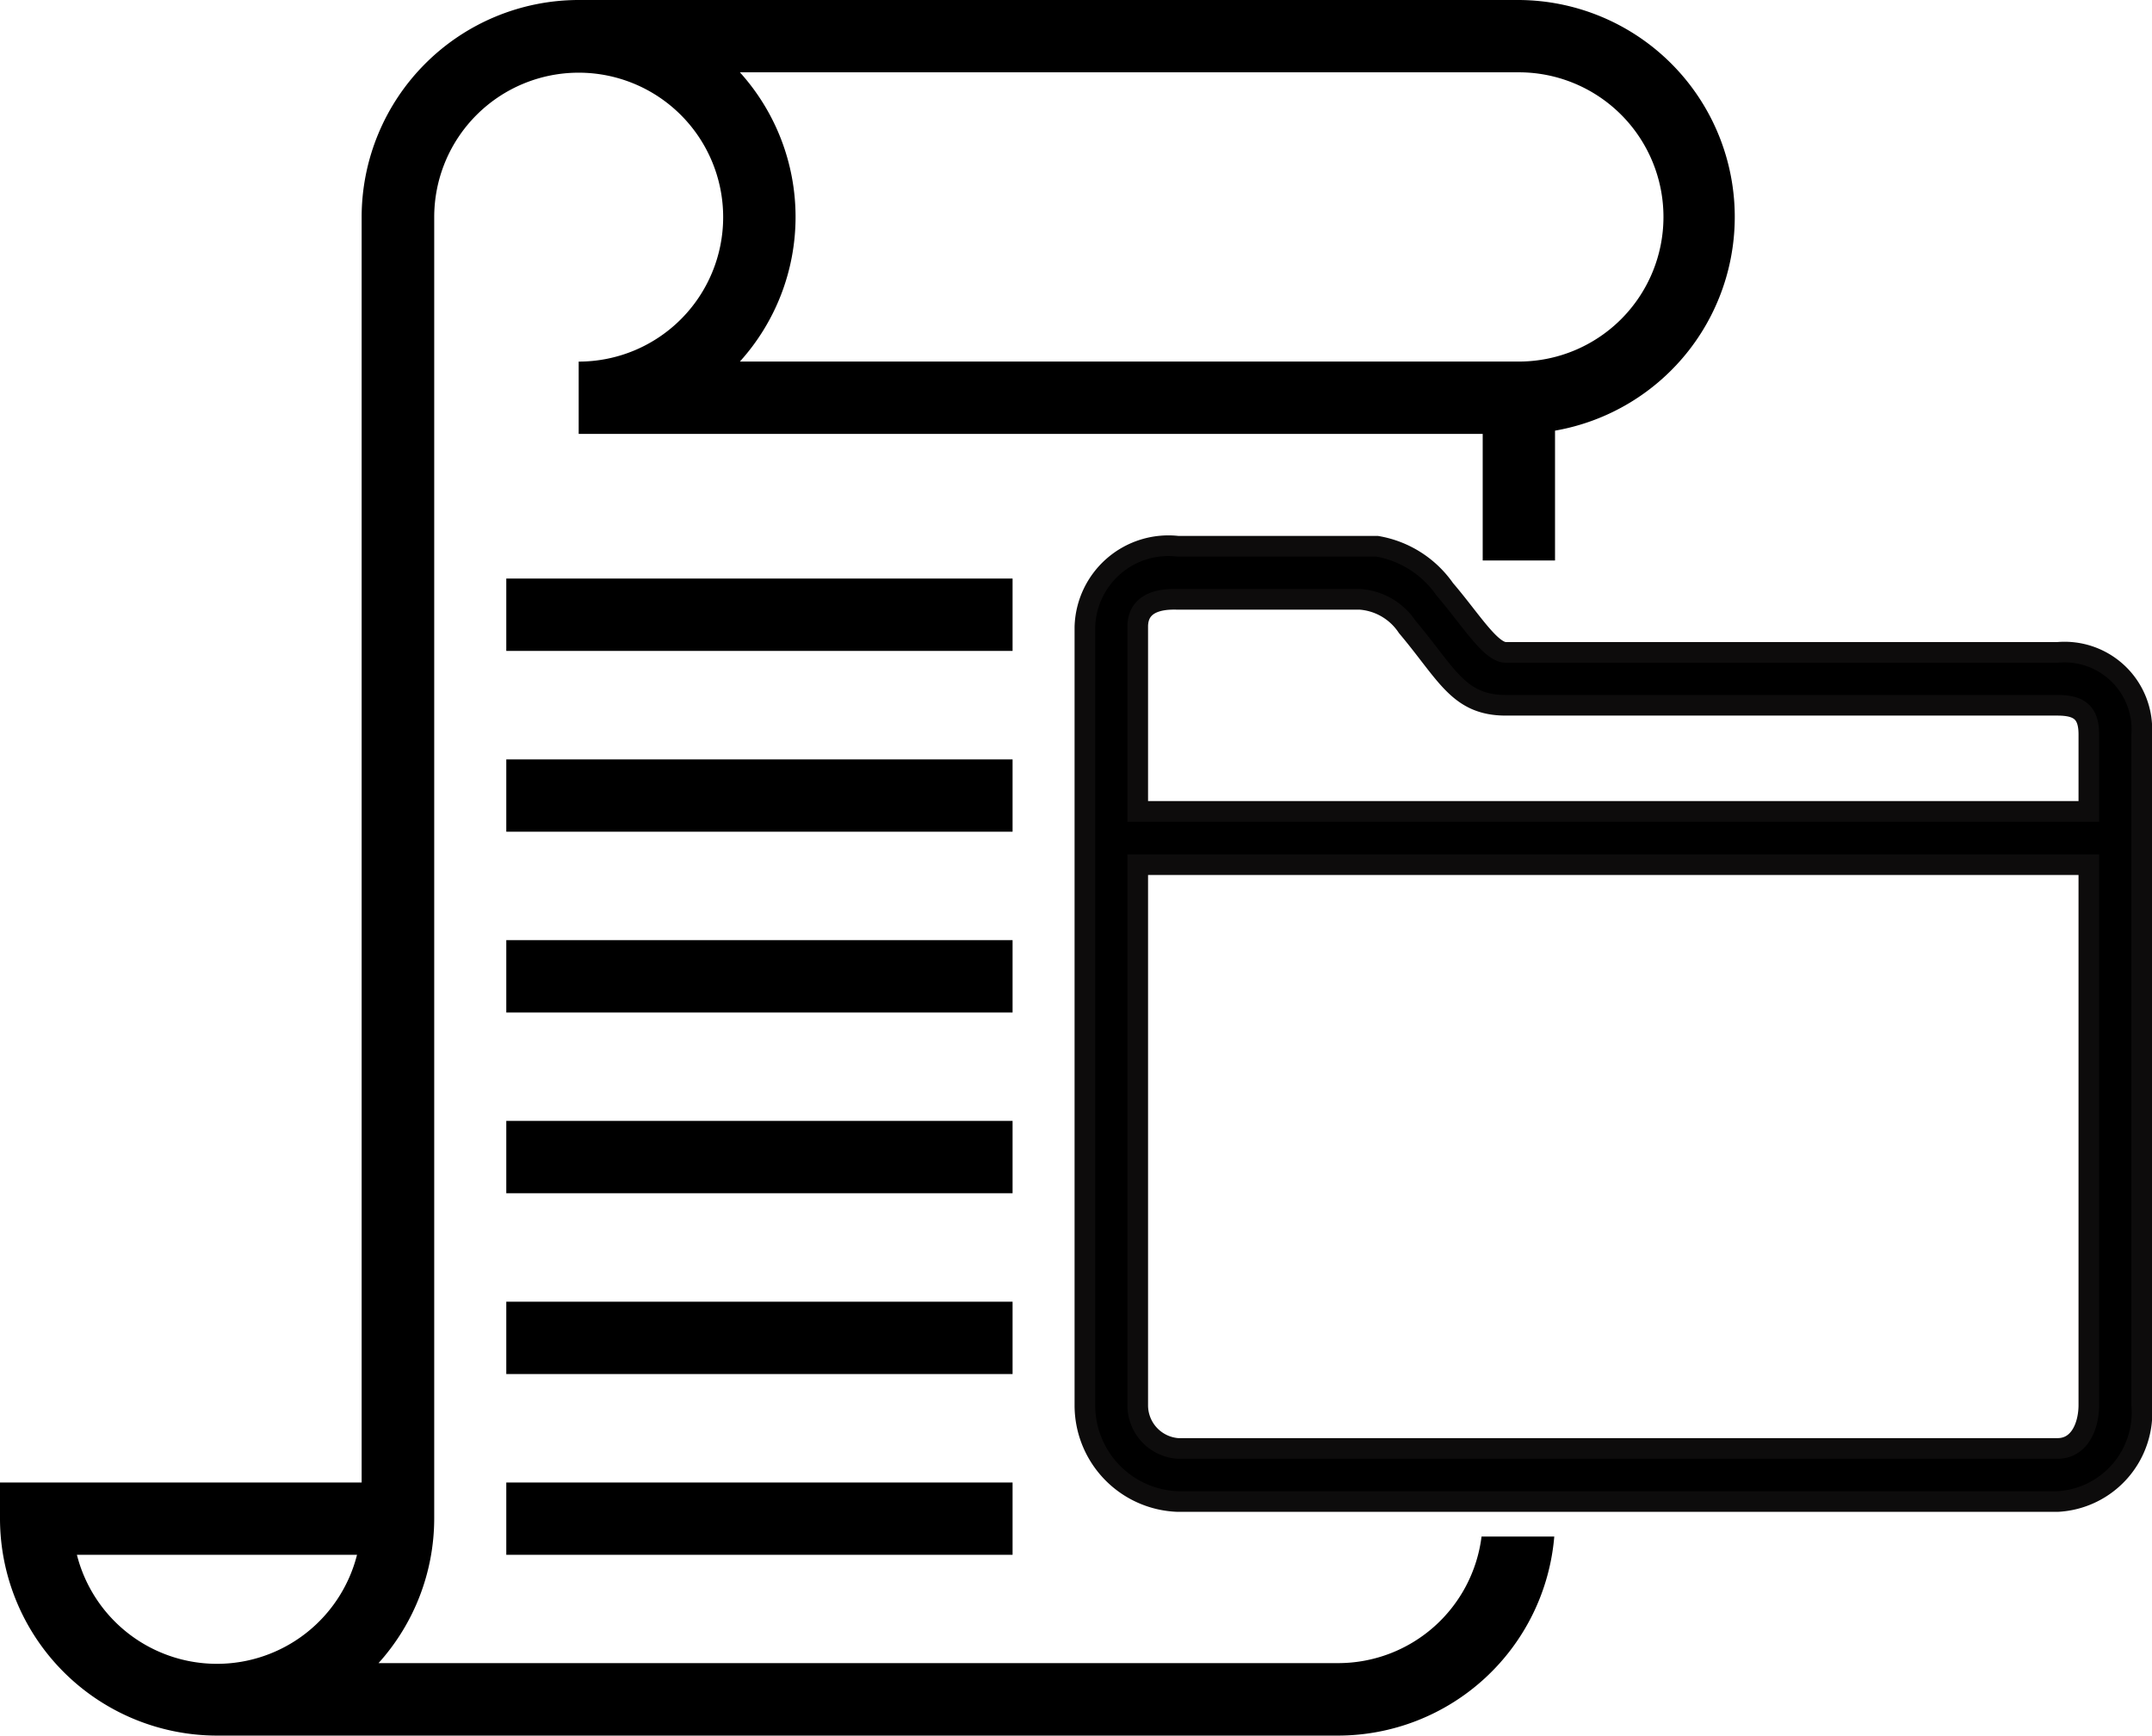 <svg xmlns="http://www.w3.org/2000/svg" width="52.133" height="42.051" viewBox="0 0 52.133 42.051">
  <g id="Group_1" data-name="Group 1" transform="translate(-1464 -1153)">
    <g id="Group_2" data-name="Group 2" transform="translate(1464 1153)">
      <path id="Subtraction_5" data-name="Subtraction 5" d="M32.414,42.051H5.256A5.263,5.263,0,0,1,0,36.795v-.876H8.761V5.256A5.263,5.263,0,0,1,14.017,0H36.795a5.256,5.256,0,0,1,.876,10.434v3.145H35.919V10.513h-21.9V8.761a3.5,3.5,0,1,0-3.5-3.5V36.795a5.242,5.242,0,0,1-1.349,3.5H32.414a3.5,3.5,0,0,0,3.477-3.067h1.762A5.263,5.263,0,0,1,32.414,42.051ZM1.863,37.671a3.5,3.5,0,0,0,6.786,0ZM17.924,1.752a5.226,5.226,0,0,1,0,7.008h18.87a3.5,3.5,0,1,0,0-7.008ZM24.53,37.671H12.265V35.919H24.53Zm0-4.38H12.265V31.538H24.53Zm0-4.38H12.265V27.158H24.53Zm0-4.38H12.265V22.778H24.53Zm0-4.38H12.265V18.4H24.53Zm0-4.38H12.265V14.017H24.53Z" transform="translate(0 0)"/>
    </g>
    <path id="_211748_folder_icon" data-name="211748_folder_icon" d="M119.561,114.572H106.2c-.376,0-.856-.8-1.48-1.527A2.515,2.515,0,0,0,103.08,112H98.256A2.025,2.025,0,0,0,96,113.953v18.853a2.332,2.332,0,0,0,2.256,2.339h21.305a2.159,2.159,0,0,0,2.04-2.339V116.565A1.872,1.872,0,0,0,119.561,114.572Zm-21.305-1.286h4.408a1.5,1.5,0,0,1,1.144.667c.968,1.149,1.24,1.9,2.392,1.9h13.361c.528,0,.76.177.76.707v1.864H97.28v-4.476C97.28,113.23,98.1,113.286,98.256,113.286Zm21.305,20.573H98.256a1.048,1.048,0,0,1-.976-1.053V119.715h23.041v13.091C120.321,133.288,120.113,133.859,119.561,133.859Z" transform="translate(1394.282 1054.235)" stroke="#0d0c0c" stroke-width="0.5"/>
  </g>
</svg>
